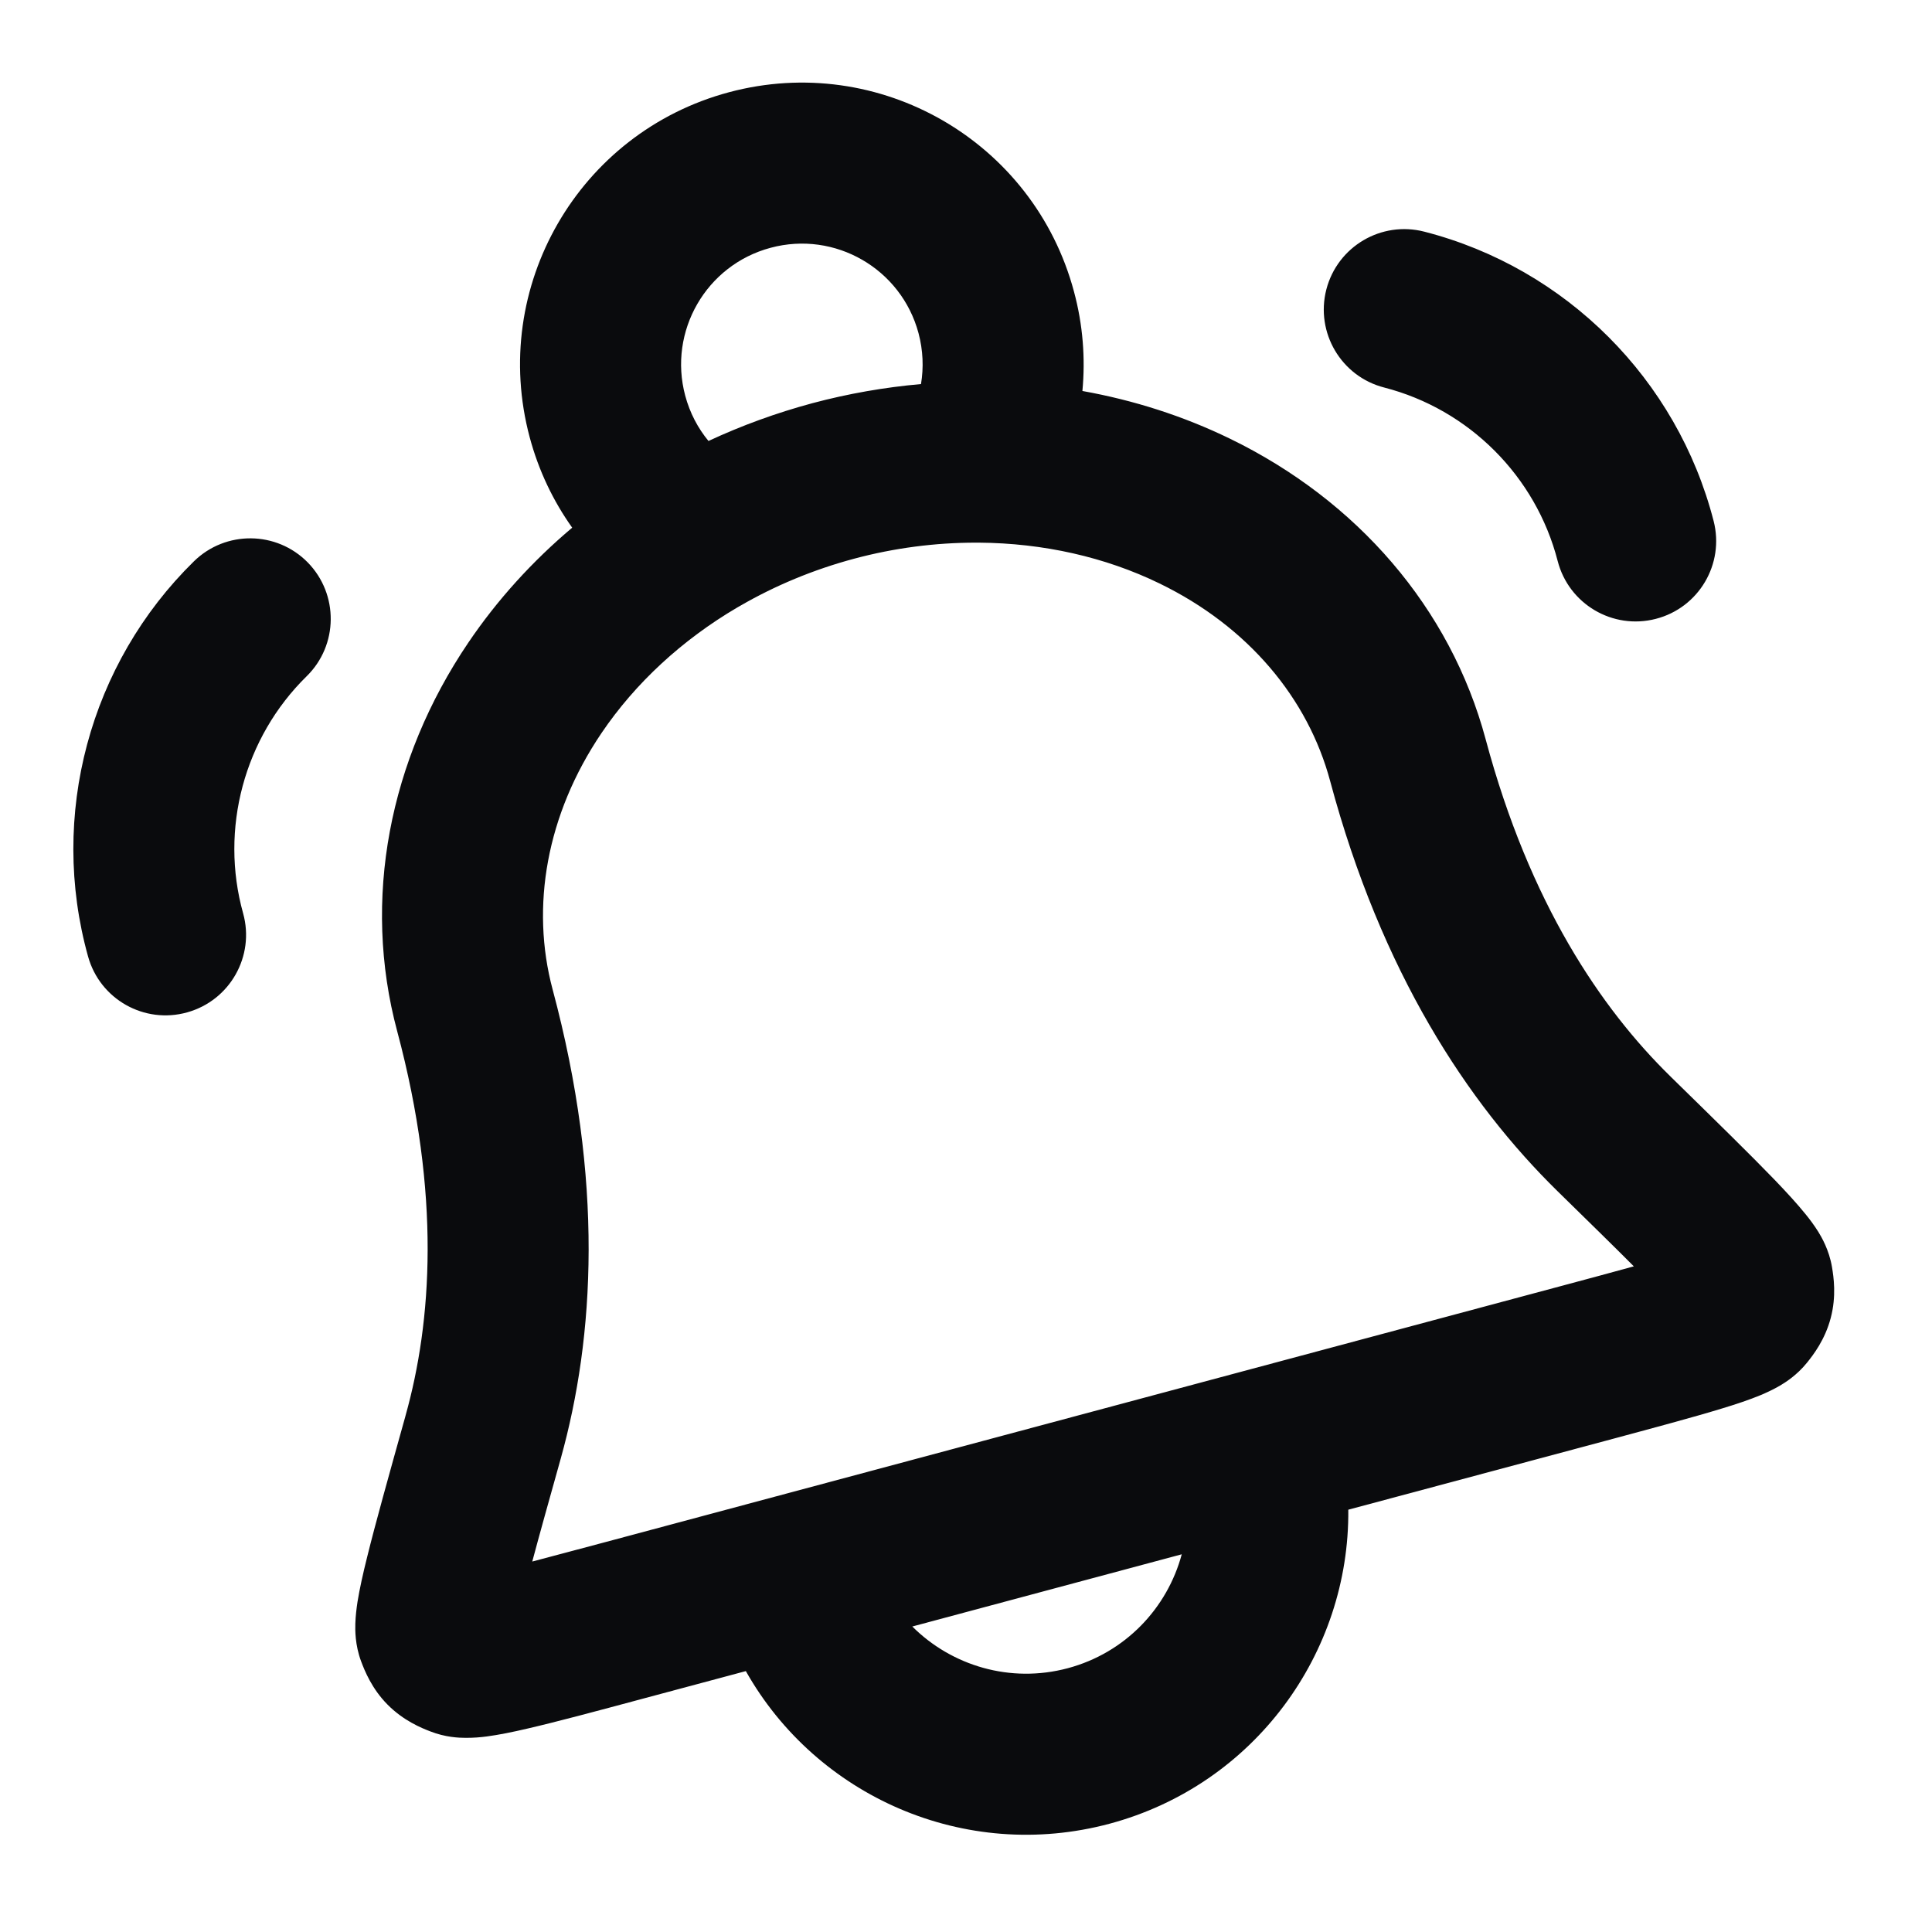<svg width="24" height="24" viewBox="0 0 24 24" fill="none" xmlns="http://www.w3.org/2000/svg">
<path fill-rule="evenodd" clip-rule="evenodd" d="M11.41 4.138C11.195 3.338 10.373 2.863 9.573 3.078C8.772 3.292 8.298 4.115 8.512 4.915C8.569 5.128 8.669 5.318 8.801 5.478C9.213 5.286 9.645 5.129 10.09 5.009C10.536 4.89 10.988 4.811 11.441 4.771C11.475 4.566 11.467 4.352 11.41 4.138ZM13.446 4.857C13.484 4.453 13.453 4.035 13.341 3.621C12.841 1.754 10.922 0.646 9.055 1.146C7.188 1.646 6.08 3.565 6.58 5.432C6.691 5.847 6.873 6.225 7.108 6.555C6.613 6.972 6.177 7.452 5.817 7.984C4.835 9.436 4.495 11.173 4.934 12.81C5.479 14.846 5.363 16.422 5.039 17.581L5.034 17.6C4.826 18.345 4.663 18.927 4.561 19.341C4.509 19.548 4.467 19.739 4.441 19.899C4.429 19.978 4.417 20.073 4.414 20.171C4.412 20.244 4.409 20.432 4.486 20.638C4.529 20.752 4.617 20.976 4.814 21.175C5.012 21.375 5.235 21.466 5.348 21.509C5.532 21.581 5.699 21.588 5.782 21.588C5.879 21.589 5.971 21.581 6.046 21.571C6.197 21.551 6.369 21.516 6.548 21.474C6.904 21.392 7.397 21.26 8.018 21.093L9.265 20.759C10.14 22.311 11.983 23.137 13.783 22.655C15.584 22.172 16.766 20.535 16.749 18.754L19.927 17.903C20.548 17.736 21.041 17.604 21.39 17.497C21.566 17.444 21.733 17.388 21.873 17.33C21.943 17.3 22.027 17.262 22.111 17.213C22.182 17.171 22.323 17.082 22.447 16.928C22.523 16.834 22.671 16.644 22.742 16.372C22.814 16.1 22.778 15.862 22.758 15.742C22.722 15.525 22.625 15.363 22.587 15.301C22.535 15.218 22.478 15.142 22.427 15.08C22.325 14.954 22.193 14.81 22.045 14.656C21.749 14.349 21.317 13.926 20.764 13.385L20.75 13.371C19.89 12.529 19.002 11.222 18.456 9.186C18.018 7.55 16.855 6.215 15.278 5.449C14.7 5.168 14.083 4.971 13.446 4.857ZM12.121 6.741C12.135 6.741 12.148 6.741 12.162 6.741C12.96 6.747 13.73 6.92 14.404 7.248C15.506 7.783 16.249 8.676 16.524 9.704C17.16 12.076 18.228 13.7 19.351 14.8C19.737 15.178 20.05 15.484 20.296 15.731C20.046 15.8 19.746 15.881 19.387 15.977L7.522 19.156C7.164 19.252 6.863 19.332 6.612 19.398C6.702 19.061 6.82 18.639 6.966 18.118C7.388 16.605 7.501 14.664 6.865 12.292C6.59 11.264 6.787 10.12 7.473 9.105C7.893 8.485 8.473 7.949 9.161 7.545C9.174 7.538 9.186 7.531 9.198 7.524C9.63 7.274 10.105 7.076 10.608 6.941C11.111 6.806 11.622 6.741 12.121 6.741ZM14.68 19.308L11.333 20.205C11.822 20.693 12.55 20.914 13.265 20.723C13.981 20.531 14.501 19.975 14.68 19.308ZM16.476 3.597C16.614 3.062 17.159 2.74 17.694 2.878C19.452 3.33 20.834 4.712 21.287 6.471C21.425 7.006 21.103 7.551 20.568 7.688C20.033 7.826 19.488 7.504 19.35 6.969C19.079 5.916 18.248 5.085 17.195 4.814C16.661 4.677 16.339 4.132 16.476 3.597ZM3.823 6.987C4.209 7.382 4.203 8.015 3.809 8.401C3.033 9.162 2.728 10.298 3.02 11.345C3.168 11.877 2.857 12.428 2.325 12.576C1.793 12.725 1.242 12.414 1.094 11.882C0.606 10.132 1.112 8.244 2.409 6.973C2.803 6.587 3.436 6.593 3.823 6.987Z" fill="#0A0B0D"/>
</svg>

